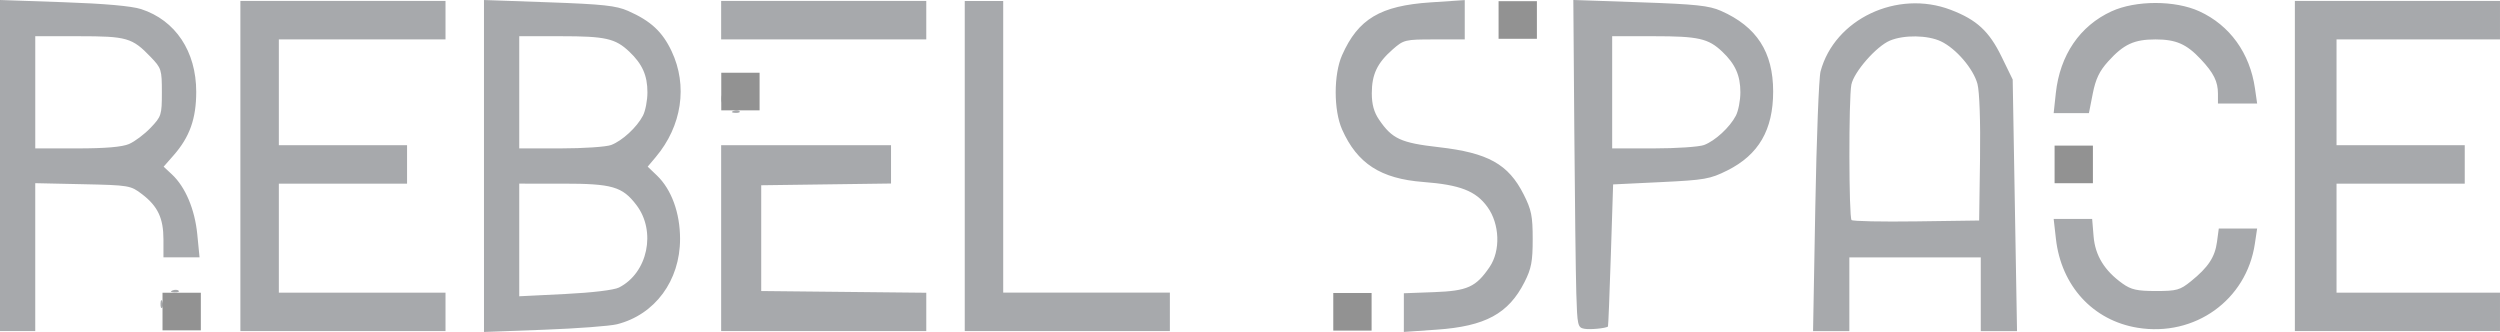 <?xml version="1.0" encoding="UTF-8" standalone="no"?>
<!-- Created with Inkscape (http://www.inkscape.org/) -->

<svg
   width="177.6mm"
   height="23.585mm"
   viewBox="0 0 177.6 23.585"
   version="1.1"
   id="svg4856"
   xml:space="preserve"
   inkscape:version="1.2.2 (b0a84865, 2022-12-01)"
   sodipodi:docname="rebelspace.svg"
   xmlns:inkscape="http://www.inkscape.org/namespaces/inkscape"
   xmlns:sodipodi="http://sodipodi.sourceforge.net/DTD/sodipodi-0.dtd"
   xmlns="http://www.w3.org/2000/svg"
   xmlns:svg="http://www.w3.org/2000/svg"><sodipodi:namedview
     id="namedview4858"
     pagecolor="#ffffff"
     bordercolor="#000000"
     borderopacity="0.25"
     inkscape:showpageshadow="2"
     inkscape:pageopacity="0.0"
     inkscape:pagecheckerboard="0"
     inkscape:deskcolor="#d1d1d1"
     inkscape:document-units="mm"
     showgrid="false"
     inkscape:zoom="0.49512355"
     inkscape:cx="233.27511"
     inkscape:cy="-133.30006"
     inkscape:window-width="1390"
     inkscape:window-height="964"
     inkscape:window-x="0"
     inkscape:window-y="25"
     inkscape:window-maximized="0"
     inkscape:current-layer="layer1" /><defs
     id="defs4853" /><g
     inkscape:label="Layer 1"
     inkscape:groupmode="layer"
     id="layer1"
     transform="translate(-27.924,-217.702)"><g
       id="g7200" /><g
       id="g8203"><g
         id="g8272"
         transform="translate(-3.401,46.855)"><g
           id="g10882"
           transform="translate(10.955,58.247)"><path
             style="fill:#a7a9ac;fill-opacity:1;stroke-width:0.228"
             d="M 20.37,124.36 V 112.6 l 4.497,0.156 c 2.939,0.102 4.854,0.272 5.529,0.491 2.439,0.791 3.914,3.005 3.914,5.874 0,1.908 -0.464,3.21 -1.605,4.511 l -0.71,0.808 0.586,0.546 c 0.958,0.894 1.628,2.476 1.804,4.26 l 0.161,1.637 h -1.282 -1.282 v -1.264 c 0,-1.518 -0.401,-2.369 -1.518,-3.222 -0.816,-0.623 -0.916,-0.64 -4.213,-0.711 l -3.377,-0.073 v 5.253 5.253 h -1.252 -1.252 z m 9.172,-1.533 c 0.403,-0.173 1.091,-0.691 1.53,-1.151 0.763,-0.801 0.797,-0.908 0.797,-2.519 0,-1.613 -0.033,-1.717 -0.797,-2.511 -1.312,-1.365 -1.687,-1.473 -5.112,-1.473 h -3.085 v 3.985 3.985 h 2.967 c 2.018,0 3.202,-0.101 3.7,-0.314 z m 7.905,1.567 v -11.726 h 7.286 7.286 v 1.366 1.366 h -5.92 -5.92 v 3.757 3.757 h 4.554 4.554 v 1.366 1.366 h -4.554 -4.554 v 3.871 3.871 h 5.92 5.92 v 1.366 1.366 h -7.286 -7.286 z m 17.305,-6.6e-4 v -11.792 l 4.611,0.163 c 3.839,0.136 4.78,0.238 5.623,0.609 1.612,0.71 2.438,1.474 3.094,2.861 1.161,2.455 0.734,5.314 -1.125,7.523 l -0.573,0.681 0.658,0.63 c 1.033,0.99 1.642,2.659 1.642,4.502 0,2.97 -1.783,5.384 -4.48,6.065 -0.501,0.126 -2.832,0.301 -5.18,0.389 l -4.269,0.159 z m 9.593,8.631 c 2.04,-1.034 2.663,-3.99 1.235,-5.862 -0.997,-1.308 -1.718,-1.517 -5.227,-1.517 H 57.257 v 4.001 4.001 l 3.245,-0.16 c 1.94,-0.096 3.485,-0.282 3.844,-0.463 z m -0.557,-10.125 c 0.785,-0.297 1.824,-1.255 2.255,-2.08 0.177,-0.338 0.321,-1.086 0.321,-1.662 0,-1.198 -0.364,-2.013 -1.289,-2.889 -0.993,-0.939 -1.69,-1.096 -4.874,-1.096 H 57.257 v 3.985 3.985 h 2.945 c 1.62,0 3.234,-0.109 3.586,-0.242 z m 7.813,6.618 v -6.603 h 6.034 6.034 v 1.361 1.361 l -4.611,0.062 -4.611,0.062 v 3.757 3.757 l 5.863,0.061 5.863,0.061 v 1.362 1.362 h -7.286 -7.286 z m 17.305,-5.123 v -11.726 h 1.366 1.366 v 10.36 10.36 h 5.92 5.92 v 1.366 1.366 h -7.286 -7.286 z m 31.194,10.411 v -1.373 l 2.147,-0.079 c 2.372,-0.087 2.974,-0.36 3.944,-1.784 0.79,-1.16 0.721,-3.061 -0.154,-4.269 -0.825,-1.138 -1.94,-1.572 -4.56,-1.773 -3.024,-0.232 -4.689,-1.309 -5.764,-3.727 -0.607,-1.366 -0.607,-3.918 0,-5.285 1.142,-2.571 2.712,-3.507 6.279,-3.746 l 2.434,-0.163 v 1.397 1.397 h -2.155 c -2.093,0 -2.179,0.021 -2.972,0.717 -1.091,0.958 -1.476,1.769 -1.476,3.109 0,0.783 0.153,1.341 0.512,1.869 0.932,1.369 1.545,1.652 4.248,1.96 3.496,0.399 4.939,1.201 6.027,3.353 0.553,1.093 0.643,1.537 0.643,3.178 0,1.593 -0.096,2.095 -0.581,3.053 -1.138,2.246 -2.789,3.14 -6.239,3.379 l -2.334,0.162 z m 12.822,1.15 c -0.47,-0.086 -0.502,-0.229 -0.571,-2.525 -0.04,-1.339 -0.104,-6.573 -0.142,-11.633 l -0.069,-9.199 4.739,0.164 c 3.973,0.137 4.902,0.236 5.751,0.61 2.538,1.12 3.706,2.925 3.706,5.728 0,2.723 -1.027,4.494 -3.252,5.606 -1.231,0.615 -1.605,0.681 -4.727,0.831 l -3.39,0.163 -0.162,5.035 c -0.089,2.769 -0.181,5.048 -0.204,5.064 -0.186,0.128 -1.277,0.229 -1.678,0.156 z m 8.509,-13.056 c 0.785,-0.297 1.824,-1.255 2.255,-2.08 0.177,-0.338 0.321,-1.086 0.321,-1.662 0,-1.198 -0.364,-2.013 -1.289,-2.889 -0.993,-0.939 -1.69,-1.096 -4.874,-1.096 h -2.945 v 3.985 3.985 h 2.945 c 1.62,0 3.234,-0.109 3.586,-0.242 z m 7.899,4.398 c 0.087,-4.853 0.254,-9.183 0.372,-9.623 0.995,-3.72 5.449,-5.828 9.249,-4.377 1.844,0.704 2.728,1.519 3.61,3.328 l 0.791,1.623 0.154,8.937 0.154,8.937 h -1.288 -1.288 v -2.618 -2.618 h -4.668 -4.668 v 2.618 2.618 h -1.289 -1.289 z m 11.702,-3.43 c 0.037,-2.629 -0.037,-4.763 -0.183,-5.307 -0.291,-1.081 -1.521,-2.514 -2.594,-3.023 -0.941,-0.447 -2.622,-0.472 -3.621,-0.055 -0.967,0.404 -2.562,2.225 -2.743,3.133 -0.194,0.969 -0.181,9.42 0.014,9.616 0.086,0.086 2.161,0.129 4.611,0.095 l 4.454,-0.062 z m 11.191,12.016 c -3.167,-0.517 -5.422,-2.972 -5.8,-6.317 l -0.16,-1.416 h 1.367 1.367 l 0.102,1.236 c 0.113,1.367 0.772,2.44 2.06,3.359 0.609,0.434 1.03,0.528 2.37,0.528 1.478,0 1.71,-0.065 2.49,-0.696 1.227,-0.993 1.702,-1.712 1.847,-2.796 l 0.127,-0.948 h 1.362 1.362 l -0.161,1.082 c -0.596,4.001 -4.269,6.631 -8.333,5.968 z m 11.175,-11.49 v -11.726 h 7.286 7.286 v 1.366 1.366 h -5.806 -5.806 v 3.757 3.757 h 4.554 4.554 v 1.366 1.366 h -4.554 -4.554 v 3.871 3.871 h 5.806 5.806 v 1.366 1.366 h -7.286 -7.286 z m -151.625,9.772 c 0.011,-0.265 0.065,-0.319 0.138,-0.138 0.066,0.164 0.058,0.361 -0.018,0.436 -0.076,0.076 -0.129,-0.059 -0.12,-0.299 z m 0.85,-0.933 c 0.164,-0.066 0.361,-0.058 0.436,0.018 0.076,0.076 -0.059,0.129 -0.299,0.12 -0.265,-0.011 -0.319,-0.065 -0.138,-0.138 z m 39.846,-12.751 c 0.164,-0.066 0.361,-0.058 0.436,0.018 0.076,0.076 -0.059,0.129 -0.299,0.12 -0.265,-0.011 -0.319,-0.065 -0.138,-0.138 z m 93.947,-1.268 c 0.291,-2.699 1.709,-4.78 3.959,-5.81 1.723,-0.789 4.515,-0.789 6.238,0 2.16,0.989 3.588,2.965 3.949,5.468 l 0.156,1.082 h -1.392 -1.392 v -0.698 c 0,-0.864 -0.304,-1.473 -1.223,-2.452 -1.011,-1.077 -1.759,-1.404 -3.217,-1.404 -1.519,0 -2.26,0.344 -3.361,1.564 -0.621,0.687 -0.889,1.249 -1.094,2.292 l -0.272,1.382 h -1.252 -1.252 z m -94.797,0.379 c 0.011,-0.265 0.065,-0.319 0.138,-0.138 0.066,0.164 0.058,0.361 -0.018,0.436 -0.076,0.076 -0.129,-0.059 -0.12,-0.299 z m -0.018,-5.559 v -1.366 h 7.286 7.286 v 1.366 1.366 h -7.286 -7.286 z"
             id="path8207" /><rect
             style="fill:#929292;fill-opacity:1;stroke-width:0.265"
             id="rect10759"
             width="2.722"
             height="2.672"
             x="115.086"
             y="133.414" /><rect
             style="fill:#929292;fill-opacity:1;stroke-width:0.265"
             id="rect10759-9"
             width="2.722"
             height="2.672"
             x="126.829"
             y="112.684" /><rect
             style="fill:#929292;fill-opacity:1;stroke-width:0.265"
             id="rect10759-4"
             width="2.722"
             height="2.672"
             x="166.328"
             y="122.944" /><rect
             style="fill:#929292;fill-opacity:1;stroke-width:0.265"
             id="rect10759-1"
             width="2.722"
             height="2.672"
             x="71.609"
             y="117.767" /><rect
             style="fill:#929292;fill-opacity:1;stroke-width:0.265"
             id="rect10759-7"
             width="2.722"
             height="2.672"
             x="31.915"
             y="133.396" /></g></g></g></g></svg>
